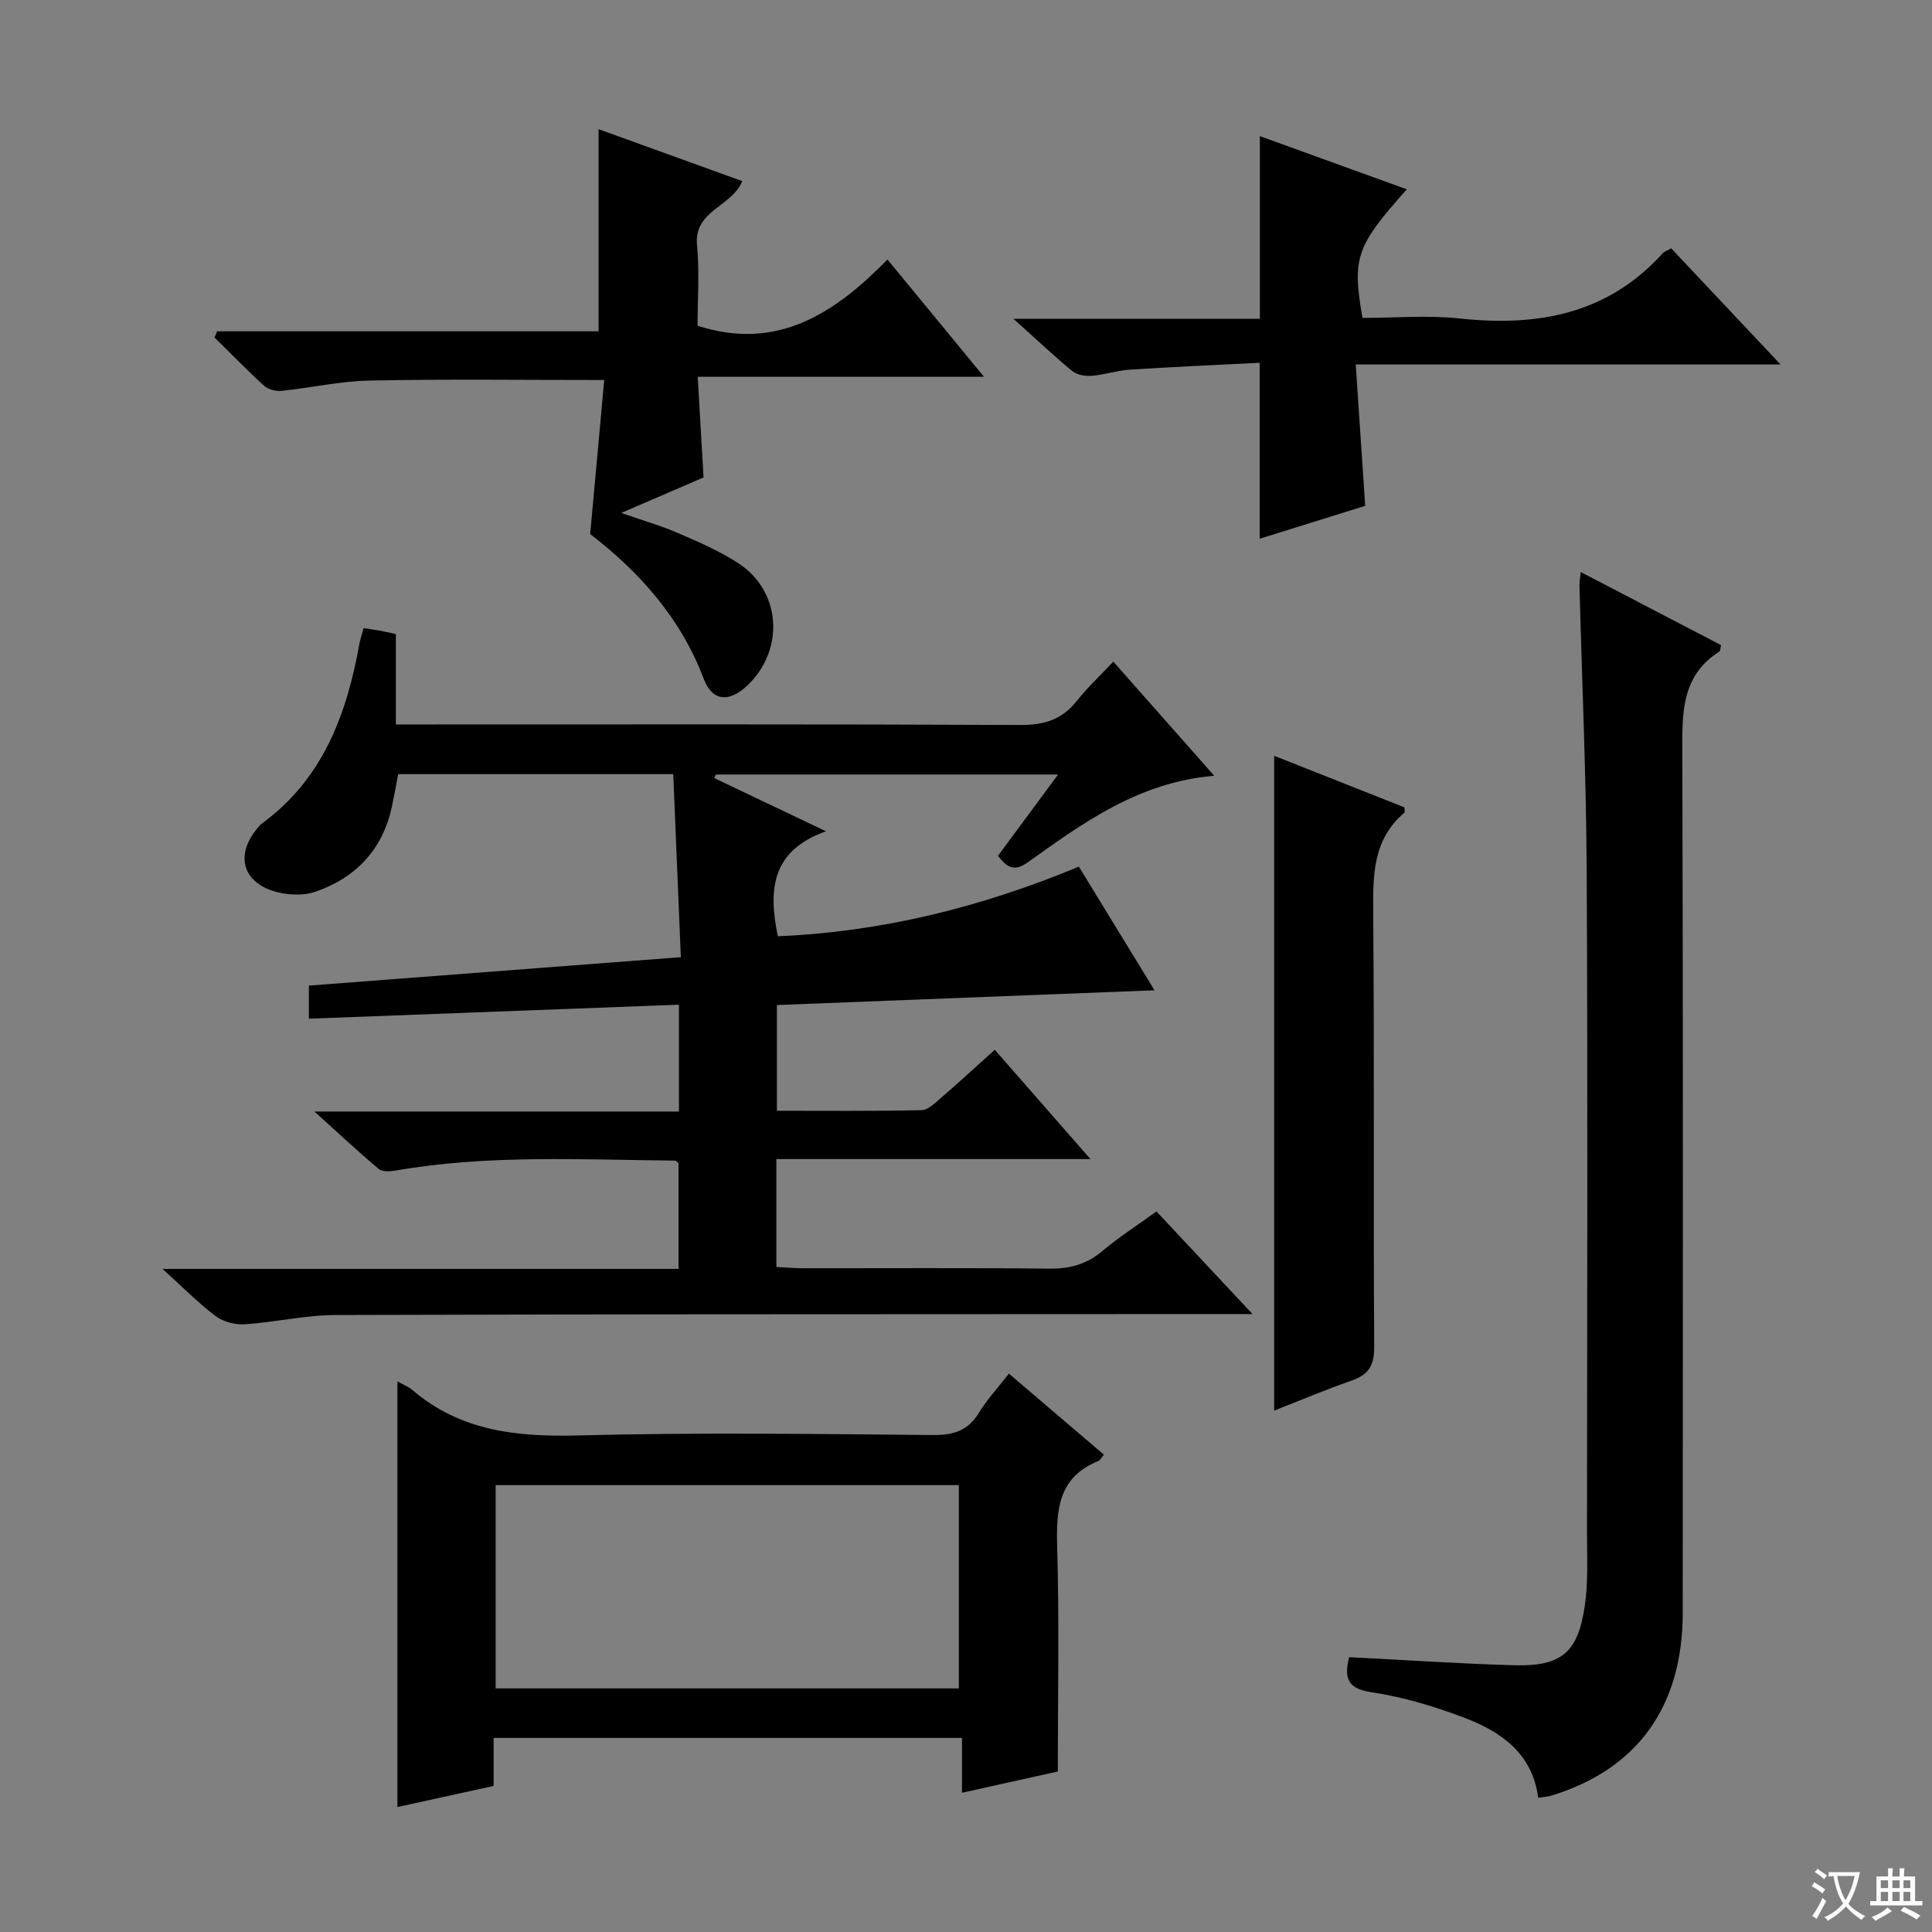 <svg enable-background="new 0 0 400 400" viewBox="0 0 400 400" xmlns="http://www.w3.org/2000/svg"><rect x="0" y="0" width="400" height="400" fill="#808080" stroke="none"/><path d="m377.9 391.2c-.2.3-.4.5-.6.8-.7-.6-1.4-1-2.2-1.5.2-.3.4-.5.5-.8.6.4 1.4.8 2.3 1.5zm-1.8 6.1c-.2-.2-.5-.4-.9-.6.4-.6.8-1.2 1.2-1.9s.7-1.3.9-1.9c.3.3.5.5.8.7-.7 1.3-1.4 2.6-2 3.7zm2.2-9c-.3.3-.5.5-.6.8-.6-.6-1.3-1.1-2-1.5.3-.3.5-.5.6-.7.6.5 1.3.9 2 1.4zm.3.2v-.9h2 4.5c-.3 1.3-.6 2.5-1 3.6s-.9 2.1-1.4 3c.4.5 1 1 1.6 1.4s1.2.8 1.9 1.1c-.3.2-.5.4-.8.8-.4-.3-1-.7-1.6-1.2s-1.2-1.1-1.6-1.6c-.5.6-1.1 1.1-1.7 1.6s-1.4.9-2.1 1.4c-.1-.3-.3-.5-.7-.8.6-.2 1.2-.5 1.9-1s1.4-1.1 2-1.8c-.5-.8-.9-1.6-1.2-2.5s-.6-2-.8-3.2c-.4.1-.7.1-1 .1zm2.5 2.7c.3 1 .7 1.7 1 2.2.3-.5.6-1.1 1-2s.6-1.9.9-3h-3.2-.4c.1.9.3 1.8.7 2.8z" fill="#fafbfa"/><path d="m396.5 388.5v1.5 3.6h1.5v.9c-.4 0-1 0-1.7 0h-7.9c-.5 0-.9 0-1.2 0v-.9h1.3v-3.5c0-.7 0-1.2 0-1.6h2.4c0-.8 0-1.4 0-1.7h1c0 .3-.1.8-.1 1.7h1.5c0-.8 0-1.4 0-1.7h1c0 .3-.1.9-.1 1.7zm-8.2 9.2c-.2-.3-.5-.5-.8-.8.8-.3 1.4-.6 1.9-.9s1-.7 1.4-1.1c.3.3.6.5.9.8-1.6 1-2.8 1.6-3.4 2zm2.6-6.8v-1.6h-1.5v1.6zm0 2.7v-1.9h-1.5v1.9zm2.4-2.7v-1.6h-1.5v1.6zm0 2.7v-1.9h-1.5v1.9zm.2 2 .7-.8c.4.2.9.5 1.6.8s1.3.7 1.8 1c-.3.3-.5.5-.8.8-.4-.3-1.5-1-3.3-1.8zm2-4.7v-1.6h-1.4v1.6zm0 2.7v-1.9h-1.4v1.9z" fill="#fafbfa"/><g fill="#010000"><path d="m140.57 230.13c0-7.62 0-14.54 0-22.12-25.61.97-50.94 1.92-76.62 2.9 0-2.33 0-4.38 0-6.85 25.58-1.96 51.03-3.9 77.01-5.89-.54-12.93-1.05-25.32-1.57-37.89-19.41 0-38.03 0-56.95 0-.43 2.22-.82 4.45-1.29 6.67-1.9 8.94-7.49 14.81-15.89 17.68-2.74.93-6.41.68-9.18-.32-5.97-2.16-7.06-7.41-3.13-12.4.41-.52.82-1.08 1.35-1.47 12.58-9.22 17.49-22.58 20.12-37.18.17-.96.51-1.9.87-3.22 1.12.18 2.21.33 3.28.52.98.18 1.95.41 3.39.71v18.72h5.79c41.17 0 82.33-.08 123.5.11 4.9.02 8.61-1.09 11.66-4.95 2.16-2.73 4.74-5.13 7.59-8.17 7.04 7.96 13.7 15.5 20.9 23.64-15.51 1.26-27.06 9.66-38.61 17.92-2.92 2.08-4.37.92-6.17-1.35 4.03-5.45 8.03-10.87 12.45-16.84-24.15 0-47.5 0-70.85 0-.11.25-.22.5-.33.75 7.21 3.43 14.41 6.86 23.12 11.01-11.38 4.05-11.93 12.15-9.97 21.73 21.5-.9 42.1-6 62.33-14.41 5.13 8.39 10.13 16.56 15.66 25.6-26.47 1.03-52.12 2.03-78.18 3.05v21.89c10.03 0 19.98.1 29.92-.12 1.38-.03 2.85-1.5 4.07-2.56 3.64-3.14 7.17-6.4 11.12-9.95 6.49 7.41 12.76 14.59 19.8 22.63-22.32 0-43.51 0-65.02 0v22.34c1.88.09 3.65.26 5.42.26 17 .02 34-.1 51 .09 4.22.05 7.72-.84 10.98-3.58 3.43-2.88 7.22-5.32 11.29-8.27 6.34 6.77 12.63 13.49 19.89 21.25-3.07 0-4.95 0-6.84 0-61 .03-122 .01-182.99.2-6.27.02-12.52 1.5-18.81 1.92-1.98.13-4.43-.5-6-1.67-3.53-2.64-6.65-5.83-11.04-9.8h106.84c0-7.7 0-14.77 0-21.87-.22-.18-.47-.55-.73-.55-19.29-.18-38.61-1.28-57.78 2.05-1.16.2-2.81.31-3.57-.33-4.28-3.58-8.35-7.41-13.3-11.88z"/><path d="m279.32 343.1c11.53.58 22.79 1.35 34.06 1.67 9.86.28 13.29-2.53 14.73-12.28.75-5.05.45-10.28.46-15.42.03-45.49.17-90.99-.06-136.48-.1-19.79-.98-39.59-1.5-59.38-.02-.65.12-1.31.26-2.78 9.95 5.18 19.54 10.17 29.05 15.13-.17.73-.14 1.21-.33 1.33-8 5.06-7.7 12.9-7.68 21.07.17 59.33.11 118.65.08 177.98-.01 19.4-9.39 32.38-27.19 37.82-.78.24-1.61.28-2.73.46-1.2-9.24-7.74-13.72-15.4-16.62-6.17-2.34-12.62-4.27-19.12-5.24-4.92-.75-5.72-2.84-4.63-7.26z"/><path d="m82.28 285.99c1.39.79 2.35 1.15 3.08 1.77 10 8.59 21.71 9.76 34.41 9.43 24.47-.64 48.96-.3 73.44-.08 4.27.04 7.24-.95 9.49-4.65 1.63-2.67 3.81-5.01 6.18-8.07 6.63 5.65 13.12 11.19 19.68 16.79-.55.62-.79 1.15-1.18 1.31-8.33 3.38-8.72 10.14-8.5 17.88.44 15.3.13 30.62.13 46.4-6.49 1.44-12.88 2.85-19.84 4.4 0-3.86 0-7.41 0-11.35-32.54 0-64.56 0-96.97 0v9.94c-6.74 1.48-13.16 2.89-19.92 4.37 0-29.41 0-58.46 0-88.14zm116.24 63.58c0-14.49 0-28.38 0-42.09-32.29 0-64.16 0-95.9 0v42.09z"/><path d="m44.95 68.59h78.98c0-14.09 0-27.77 0-41.85 9.7 3.51 19.62 7.1 29.74 10.76-2.12 5.33-10.05 6.03-9.36 13.25.54 5.6.11 11.29.11 16.69 16.47 5.31 28.35-2.52 39.32-13.71 6.84 8.31 13.1 15.9 19.99 24.28-20.18 0-39.25 0-59.27 0 .41 7.08.79 13.74 1.2 20.84-5.13 2.21-10.55 4.55-17.04 7.35 4.59 1.6 8.28 2.65 11.77 4.17 4.25 1.84 8.58 3.7 12.45 6.22 8.91 5.8 9.68 17.89 1.92 25.31-3.72 3.55-7.28 3.39-9.07-1.37-4.94-13.16-14.1-22.74-23.5-29.96 1.04-11.38 1.97-21.59 2.91-31.89-17 0-32.78-.21-48.55.11-6.1.12-12.16 1.51-18.26 2.13-1.17.12-2.75-.27-3.59-1.04-3.54-3.21-6.87-6.65-10.28-10 .18-.45.35-.87.53-1.29z"/><path d="m291.27 39.2c-10.53 11.78-11.34 14.14-9.19 26.62 6.63 0 13.46-.6 20.15.12 16.14 1.73 30.62-.89 42.03-13.52.32-.35.85-.5 1.74-1.01 7.15 7.59 14.36 15.25 22.64 24.05-30.02 0-58.53 0-87.95 0 .68 10.16 1.31 19.54 1.96 29.27-7.17 2.24-14.57 4.54-21.85 6.81 0-11.99 0-23.67 0-36.43-8.76.45-17.82.84-26.86 1.42-2.63.17-5.21 1.06-7.85 1.27-1.34.11-3.09-.16-4.07-.96-3.84-3.15-7.45-6.58-12.19-10.83h51.01c0-12.95 0-25.17 0-37.83 9.77 3.53 19.91 7.21 30.43 11.02z"/><path d="m263.8 292.05c0-45.35 0-90.17 0-135.57 8.81 3.49 17.93 7.1 26.98 10.68 0 .5.13.97-.02 1.1-6.59 5.6-6.52 13.03-6.45 20.85.25 29.95.02 59.9.2 89.85.02 3.84-1.24 5.68-4.69 6.88-5.44 1.9-10.76 4.15-16.02 6.21z"/></g></svg>